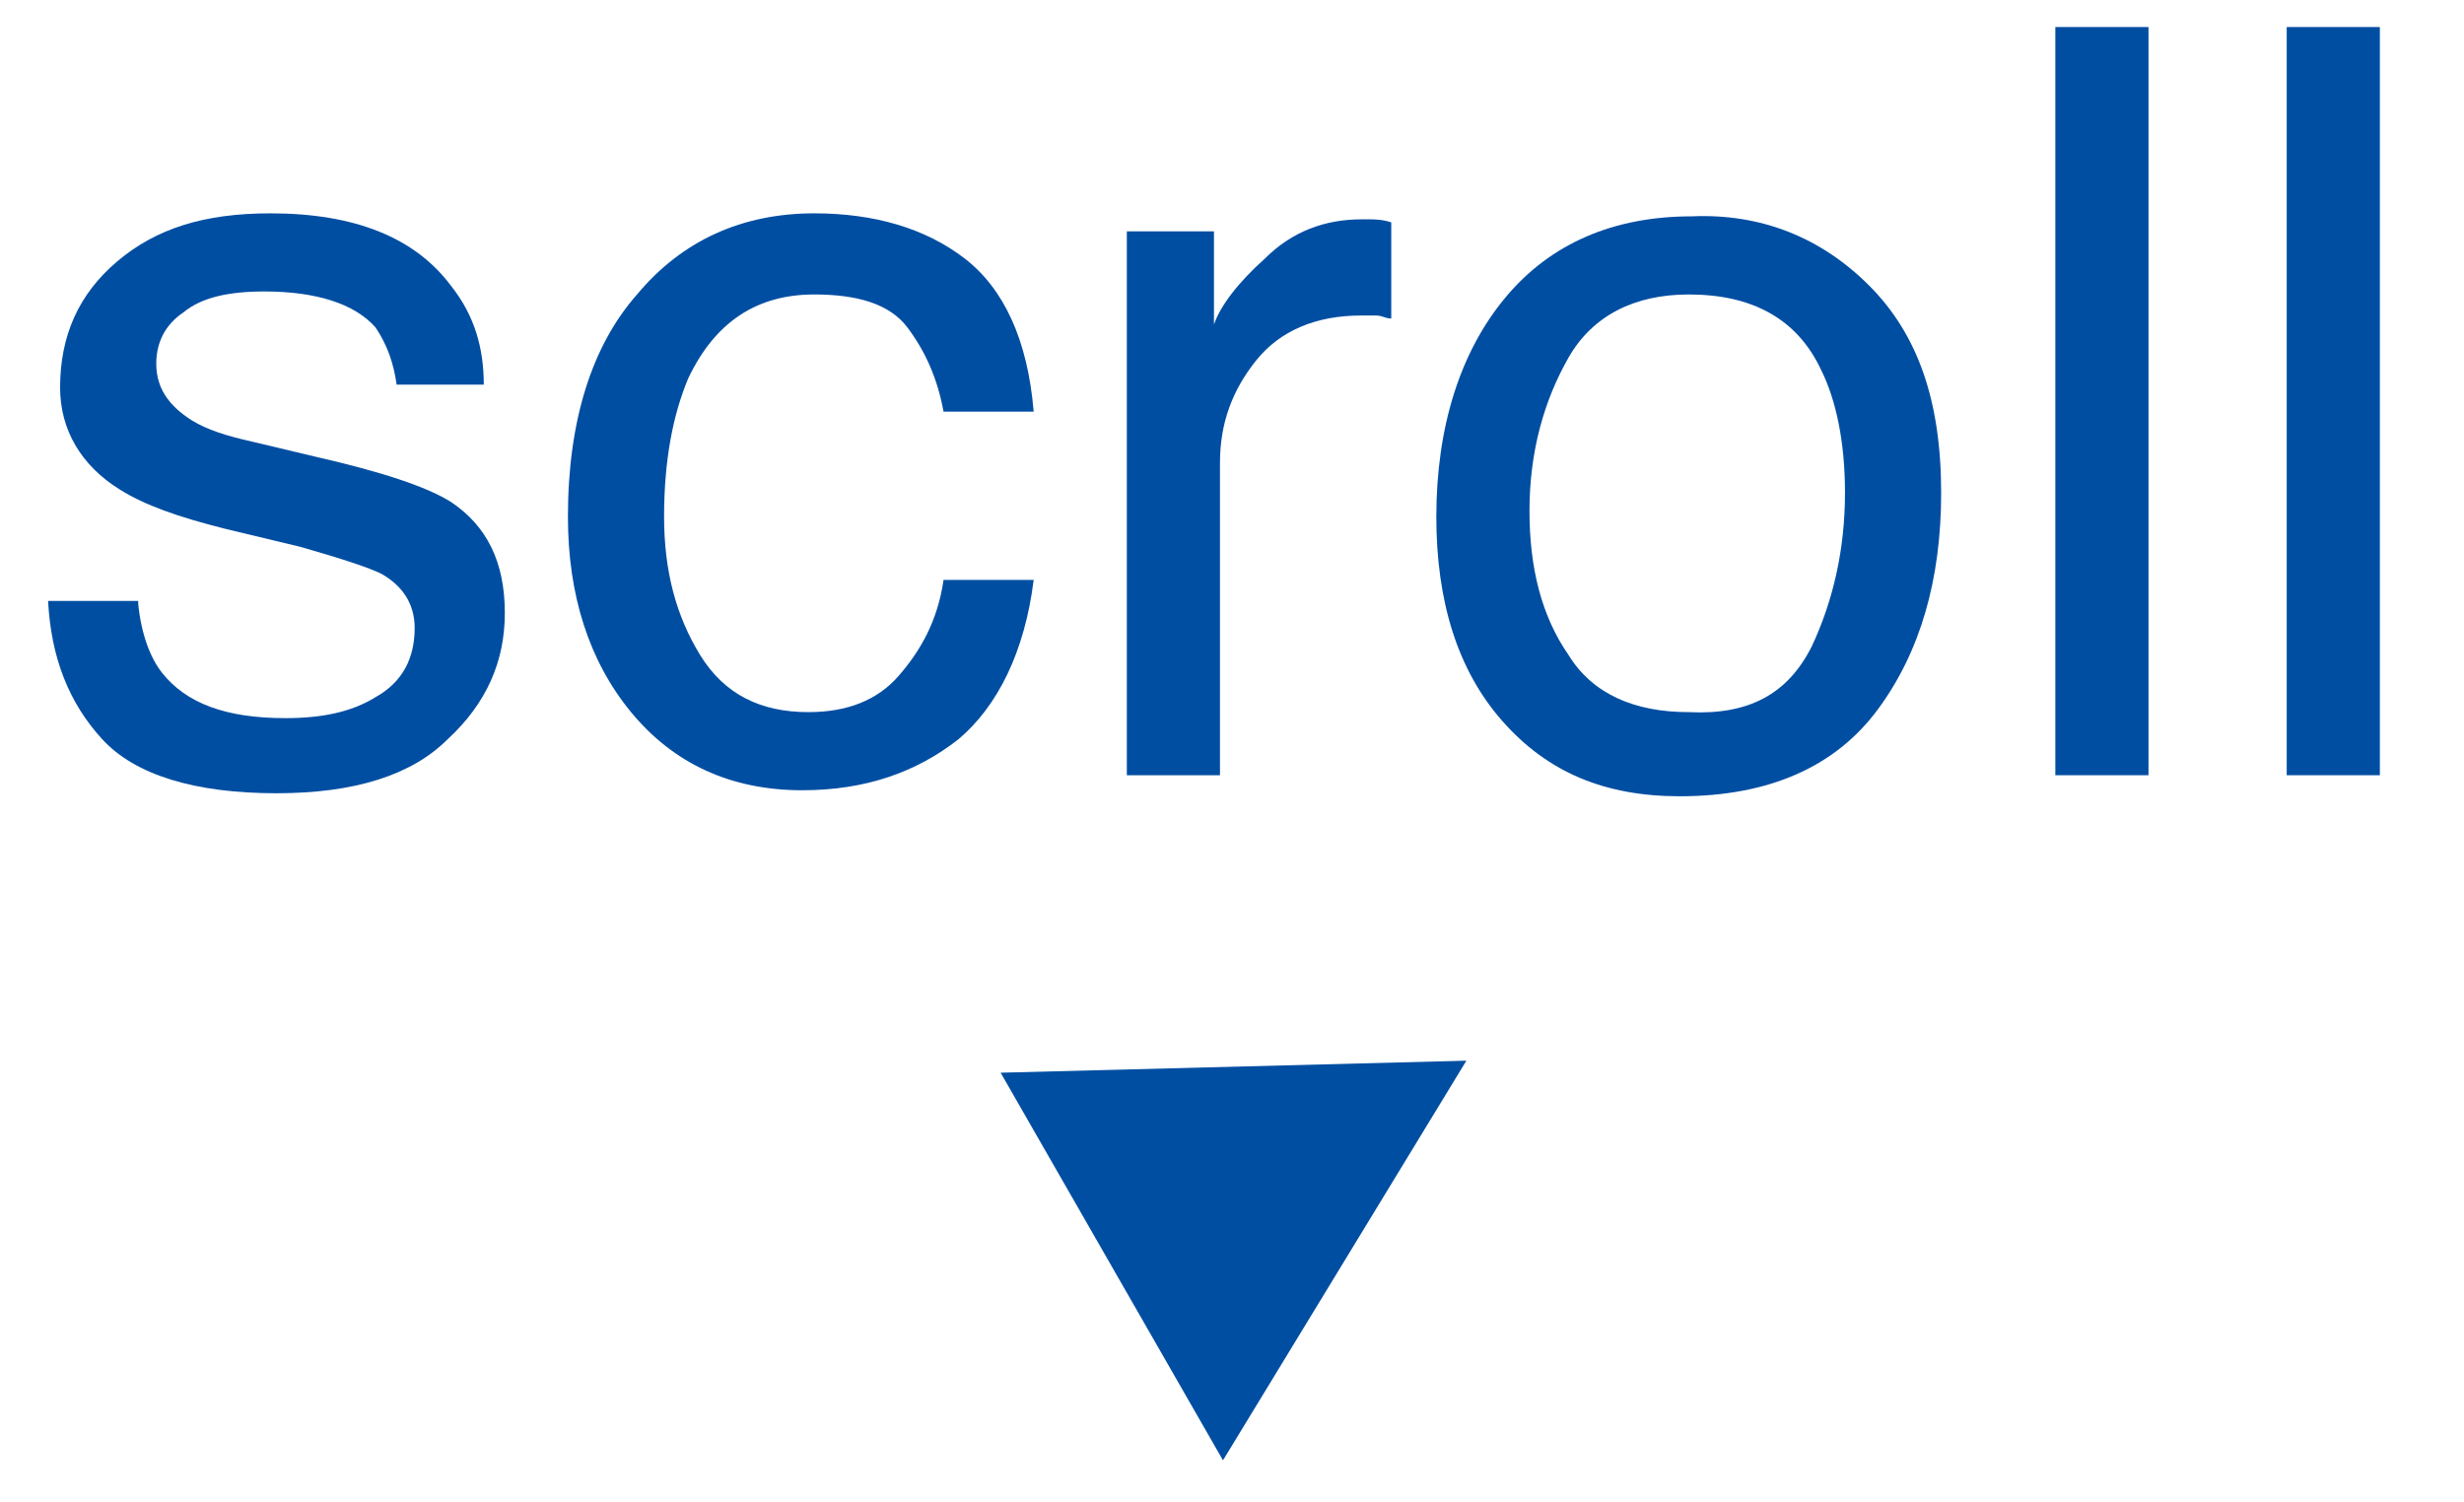<?xml version="1.0" encoding="utf-8"?>
<!-- Generator: Adobe Illustrator 26.0.2, SVG Export Plug-In . SVG Version: 6.00 Build 0)  -->
<svg version="1.1" id="レイヤー_1" xmlns="http://www.w3.org/2000/svg" xmlns:xlink="http://www.w3.org/1999/xlink" x="0px"
	 y="0px" viewBox="0 0 82 50" style="enable-background:new 0 0 82 50;" xml:space="preserve">
<style type="text/css">
	.st0{enable-background:new    ;}
	.st1{fill:#004EA2;}
</style>
<g>
	<g class="st0">
		<path class="st1" d="M4.6,20.1c0.1,1,0.4,1.8,0.8,2.3c0.8,1,2.1,1.5,4.1,1.5c1.2,0,2.2-0.2,3-0.7c0.9-0.5,1.3-1.3,1.3-2.3
			c0-0.8-0.4-1.4-1.1-1.8c-0.4-0.2-1.3-0.5-2.7-0.9l-2.5-0.6c-1.6-0.4-2.7-0.8-3.5-1.3c-1.3-0.8-2-2-2-3.4c0-1.7,0.6-3.1,1.9-4.2
			c1.3-1.1,2.9-1.6,5.1-1.6c2.8,0,4.8,0.8,6,2.4c0.8,1,1.1,2.1,1.1,3.3h-2.9c-0.1-0.7-0.3-1.3-0.7-1.9c-0.7-0.8-2-1.2-3.7-1.2
			c-1.2,0-2.1,0.2-2.7,0.7c-0.6,0.4-0.9,1-0.9,1.7c0,0.8,0.4,1.4,1.2,1.9c0.5,0.3,1.1,0.5,2,0.7l2.1,0.5c2.2,0.5,3.7,1,4.5,1.5
			c1.2,0.8,1.8,2,1.8,3.7c0,1.6-0.6,3-1.9,4.2c-1.2,1.2-3.1,1.8-5.7,1.8c-2.7,0-4.7-0.6-5.8-1.8c-1.1-1.2-1.7-2.7-1.8-4.6H4.6z"/>
		<path class="st1" d="M32.1,8.6c1.3,1,2.1,2.7,2.3,5.1h-3c-0.2-1.1-0.6-2-1.2-2.8s-1.7-1.1-3.1-1.1c-1.9,0-3.3,0.9-4.2,2.8
			c-0.5,1.2-0.8,2.7-0.8,4.6c0,1.8,0.4,3.3,1.2,4.6s2,1.9,3.6,1.9c1.3,0,2.3-0.4,3-1.2c0.7-0.8,1.3-1.8,1.5-3.2h3
			c-0.3,2.4-1.2,4.2-2.5,5.3c-1.4,1.1-3.1,1.7-5.2,1.7c-2.4,0-4.3-0.9-5.7-2.6s-2.1-3.9-2.1-6.5c0-3.2,0.8-5.7,2.3-7.4
			c1.5-1.8,3.5-2.7,5.9-2.7C29.1,7.1,30.8,7.6,32.1,8.6z"/>
		<path class="st1" d="M37.5,7.7h2.9v3.1c0.2-0.6,0.8-1.4,1.7-2.2c0.9-0.9,2-1.3,3.2-1.3c0.1,0,0.2,0,0.3,0c0.1,0,0.4,0,0.7,0.1v3.2
			c-0.2,0-0.3-0.1-0.5-0.1c-0.2,0-0.3,0-0.5,0c-1.5,0-2.7,0.5-3.5,1.5c-0.8,1-1.2,2.1-1.2,3.4v10.4h-3.1V7.7z"/>
		<path class="st1" d="M62.2,9.5c1.6,1.6,2.4,3.8,2.4,6.9c0,2.9-0.7,5.3-2.1,7.2s-3.6,2.9-6.6,2.9c-2.5,0-4.4-0.8-5.9-2.5
			c-1.5-1.7-2.2-4-2.2-6.8c0-3,0.8-5.5,2.3-7.3c1.5-1.8,3.6-2.7,6.2-2.7C58.6,7.1,60.6,7.9,62.2,9.5z M60.3,21.5
			c0.7-1.5,1.1-3.2,1.1-5.1c0-1.7-0.3-3.1-0.8-4.1c-0.8-1.7-2.3-2.5-4.4-2.5c-1.8,0-3.2,0.7-4,2.1s-1.3,3.1-1.3,5.1
			c0,1.9,0.4,3.5,1.3,4.8c0.8,1.3,2.2,1.9,4,1.9C58.2,23.8,59.5,23.1,60.3,21.5z"/>
		<path class="st1" d="M68.4,0.9h3.1v24.9h-3.1V0.9z"/>
		<path class="st1" d="M76.1,0.9h3.1v24.9h-3.1V0.9z"/>
	</g>
	<path id="多角形_1_00000172434606143001385030000005386029692561665691_" class="st1" d="M48.8,35.3l-8.1,13.3l-7.4-12.9
		L48.8,35.3z"/>
</g>
</svg>
